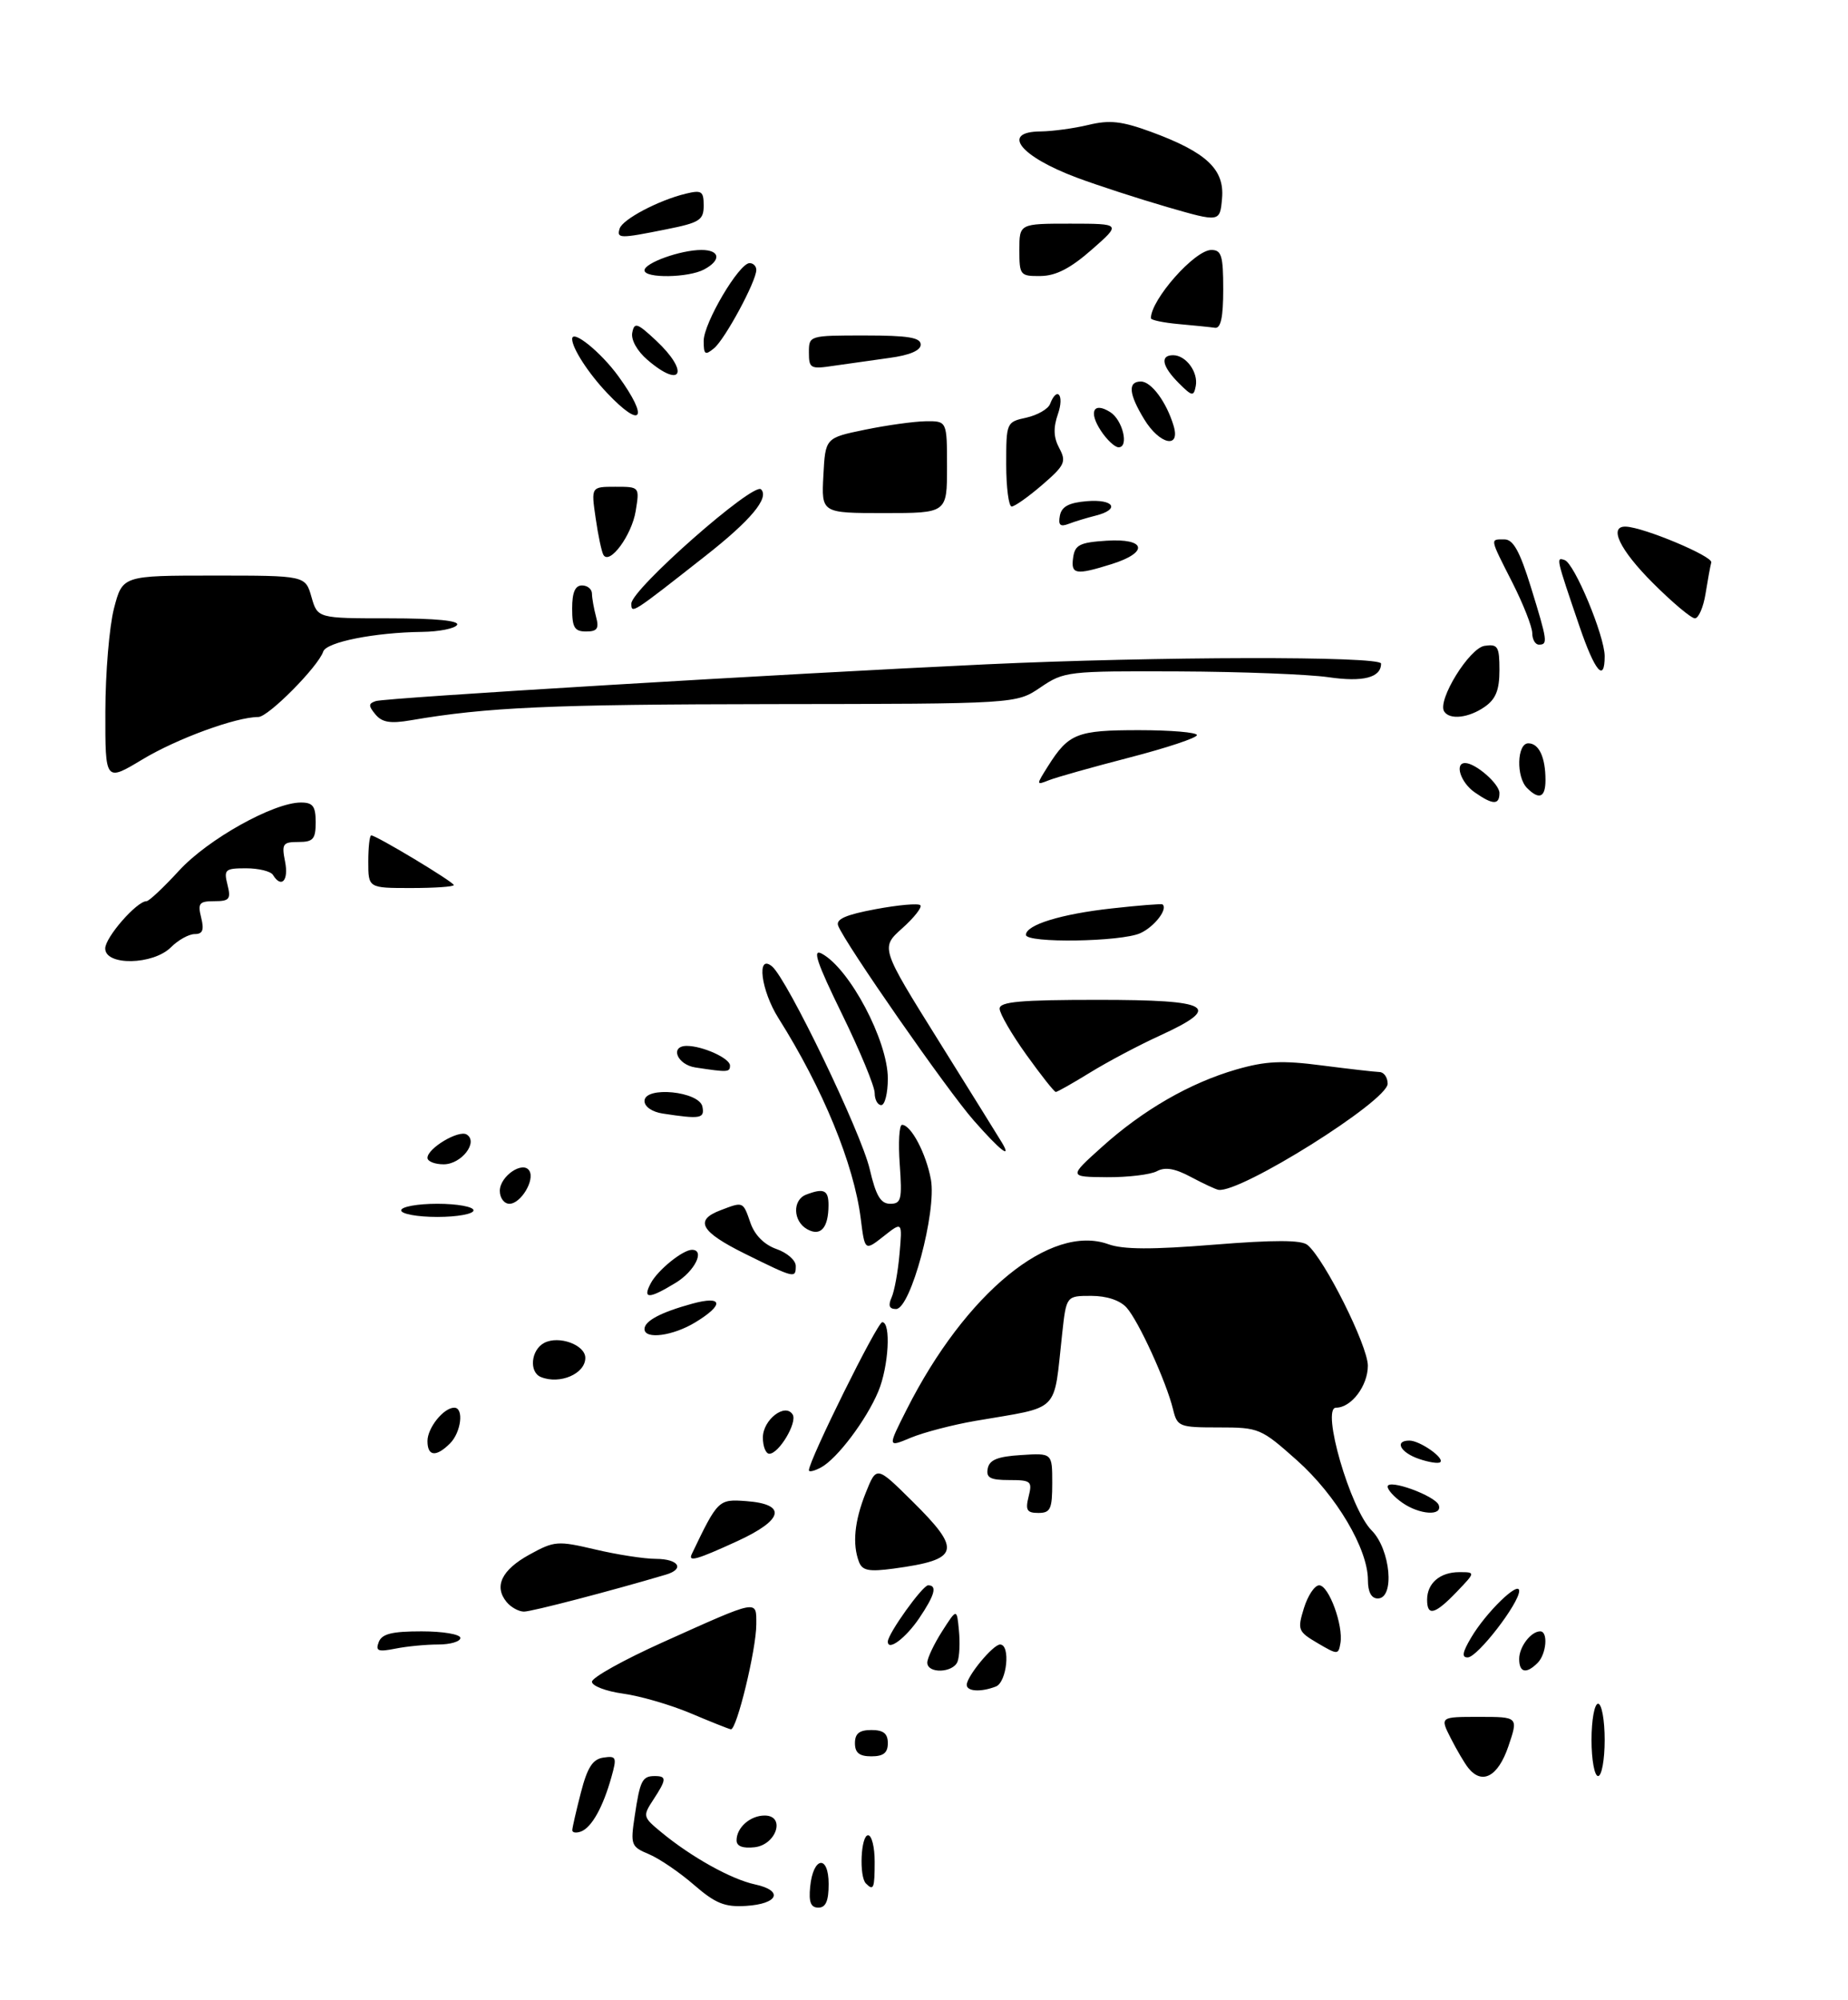 <?xml version="1.0" encoding="UTF-8" standalone="no"?>
<!DOCTYPE svg PUBLIC "-//W3C//DTD SVG 1.1//EN" "http://www.w3.org/Graphics/SVG/1.1/DTD/svg11.dtd" >
<svg xmlns="http://www.w3.org/2000/svg" xmlns:xlink="http://www.w3.org/1999/xlink" version="1.1" viewBox="0 0 281 304">
 <g >
 <path fill="currentColor"
d=" M 105.50 286.52 C 103.30 284.61 100.22 282.52 98.66 281.87 C 95.96 280.74 95.85 280.46 96.51 276.09 C 97.32 270.67 97.65 270.00 99.56 270.00 C 101.40 270.00 101.37 270.50 99.33 273.61 C 97.71 276.09 97.75 276.23 100.58 278.56 C 105.15 282.33 111.19 285.69 114.80 286.47 C 119.20 287.42 118.35 289.44 113.42 289.74 C 110.20 289.94 108.79 289.37 105.50 286.52 Z  M 123.19 286.83 C 123.64 282.24 126.00 281.90 126.00 286.42 C 126.00 289.00 125.56 290.00 124.44 290.00 C 123.28 290.00 122.96 289.17 123.19 286.83 Z  M 131.67 286.33 C 130.61 285.28 130.89 279.00 132.00 279.00 C 132.55 279.00 133.00 280.80 133.00 283.00 C 133.00 287.09 132.83 287.50 131.67 286.33 Z  M 112.00 279.77 C 112.00 277.83 114.07 276.00 116.27 276.00 C 119.48 276.00 118.08 280.43 114.75 280.82 C 112.94 281.02 112.00 280.67 112.00 279.77 Z  M 87.02 278.22 C 87.03 277.82 87.62 275.25 88.33 272.50 C 89.32 268.67 90.12 267.43 91.76 267.19 C 93.73 266.90 93.82 267.14 92.96 270.19 C 91.68 274.75 89.97 277.80 88.36 278.42 C 87.61 278.70 87.01 278.61 87.02 278.22 Z  M 223.25 268.75 C 222.70 268.06 221.51 266.04 220.60 264.25 C 218.95 261.00 218.95 261.00 224.91 261.00 C 230.88 261.00 230.88 261.00 229.35 265.50 C 227.78 270.10 225.35 271.39 223.25 268.75 Z  M 242.00 264.50 C 242.00 261.48 242.45 259.00 243.00 259.00 C 243.55 259.00 244.00 261.48 244.00 264.50 C 244.00 267.52 243.55 270.00 243.00 270.00 C 242.45 270.00 242.00 267.52 242.00 264.50 Z  M 130.00 265.00 C 130.00 263.53 130.67 263.00 132.50 263.00 C 134.33 263.00 135.00 263.53 135.00 265.00 C 135.00 266.47 134.33 267.00 132.50 267.00 C 130.67 267.00 130.00 266.47 130.00 265.00 Z  M 105.00 260.45 C 101.97 259.17 97.36 257.83 94.75 257.47 C 92.14 257.11 90.00 256.29 90.01 255.66 C 90.01 255.02 94.85 252.33 100.76 249.67 C 115.49 243.05 115.00 243.14 115.00 246.93 C 115.00 250.74 112.01 263.05 111.13 262.89 C 110.78 262.83 108.03 261.73 105.00 260.45 Z  M 147.00 256.13 C 147.00 254.84 151.00 250.00 152.07 250.00 C 153.69 250.00 153.11 255.75 151.42 256.39 C 149.14 257.27 147.00 257.14 147.00 256.13 Z  M 141.00 252.75 C 141.01 252.06 142.02 249.93 143.25 248.00 C 145.49 244.50 145.49 244.50 145.81 247.85 C 145.99 249.69 145.90 251.82 145.60 252.60 C 144.93 254.33 141.00 254.47 141.00 252.75 Z  M 231.00 252.20 C 231.00 250.35 232.79 248.00 234.20 248.00 C 235.43 248.00 235.15 251.45 233.80 252.80 C 232.08 254.52 231.00 254.28 231.00 252.20 Z  M 200.35 249.79 C 197.36 248.03 197.26 247.76 198.27 244.47 C 198.86 242.56 199.90 241.00 200.59 241.00 C 202.05 241.00 204.29 247.11 203.82 249.80 C 203.51 251.58 203.40 251.58 200.35 249.79 Z  M 223.69 248.96 C 225.95 245.12 231.00 240.22 231.00 241.85 C 231.00 243.73 224.68 251.92 223.19 251.96 C 222.23 251.99 222.36 251.20 223.69 248.96 Z  M 57.59 249.63 C 58.07 248.38 59.58 248.00 64.11 248.00 C 67.37 248.00 70.00 248.45 70.00 249.00 C 70.00 249.55 68.48 250.00 66.62 250.00 C 64.77 250.00 61.84 250.28 60.11 250.63 C 57.48 251.15 57.07 250.99 57.59 249.63 Z  M 135.00 249.56 C 135.00 248.37 140.28 241.00 141.13 241.00 C 142.55 241.00 142.14 242.50 139.75 246.03 C 137.70 249.05 135.00 251.06 135.00 249.56 Z  M 77.04 243.55 C 75.07 241.17 76.27 238.66 80.51 236.33 C 84.31 234.24 84.79 234.21 90.50 235.55 C 93.80 236.33 97.96 236.98 99.75 236.98 C 103.21 237.00 104.16 238.52 101.25 239.38 C 92.82 241.88 80.84 245.00 79.68 245.00 C 78.89 245.00 77.70 244.35 77.04 243.55 Z  M 217.00 243.20 C 217.00 240.68 218.96 239.00 221.89 239.00 C 224.37 239.00 224.37 239.00 221.50 242.00 C 218.20 245.44 217.00 245.76 217.00 243.20 Z  M 208.00 240.20 C 208.00 235.45 203.18 227.32 197.21 222.00 C 191.74 217.13 191.44 217.00 185.32 217.00 C 179.30 217.00 179.01 216.89 178.37 214.25 C 177.35 210.06 173.12 200.79 171.30 198.78 C 170.30 197.67 168.27 197.00 165.92 197.00 C 162.14 197.00 162.14 197.00 161.51 202.75 C 160.15 215.04 161.45 213.74 148.28 216.01 C 144.86 216.60 140.46 217.75 138.50 218.56 C 134.95 220.05 134.95 220.05 137.87 214.27 C 146.82 196.56 159.75 185.97 168.54 189.15 C 170.77 189.96 175.18 189.98 184.56 189.22 C 193.80 188.48 197.88 188.49 198.81 189.26 C 201.39 191.39 207.97 204.55 207.99 207.60 C 208.00 210.66 205.48 214.00 203.15 214.00 C 200.85 214.00 205.32 229.41 208.56 232.65 C 211.44 235.54 212.12 243.00 209.50 243.00 C 208.52 243.00 208.00 242.02 208.00 240.20 Z  M 130.62 237.46 C 129.58 234.74 129.92 231.25 131.64 226.94 C 133.28 222.84 133.28 222.84 138.64 228.14 C 146.34 235.74 145.98 237.09 135.87 238.46 C 132.14 238.96 131.13 238.77 130.62 237.46 Z  M 105.19 236.25 C 109.15 227.99 109.25 227.89 113.45 228.20 C 119.69 228.66 119.18 231.04 112.13 234.28 C 105.94 237.12 104.59 237.50 105.19 236.25 Z  M 156.41 227.50 C 156.99 225.18 156.78 225.00 153.45 225.00 C 150.56 225.00 149.92 224.65 150.19 223.25 C 150.44 221.93 151.69 221.42 155.26 221.20 C 160.00 220.89 160.00 220.89 160.00 225.45 C 160.00 229.41 159.73 230.00 157.89 230.00 C 156.14 230.00 155.89 229.57 156.41 227.50 Z  M 213.22 228.44 C 212.00 227.59 211.00 226.49 211.00 226.00 C 211.00 224.74 218.30 227.41 218.78 228.83 C 219.34 230.51 215.83 230.27 213.22 228.44 Z  M 123.00 223.51 C 123.00 222.01 133.40 201.00 134.15 201.00 C 135.51 201.00 135.13 207.75 133.55 211.53 C 131.74 215.86 127.28 221.78 124.84 223.08 C 123.83 223.63 123.00 223.82 123.00 223.51 Z  M 215.75 221.78 C 212.92 220.81 211.98 219.00 214.31 219.00 C 215.90 219.00 219.70 221.66 219.00 222.28 C 218.72 222.53 217.26 222.30 215.75 221.78 Z  M 65.00 219.07 C 65.00 217.06 67.46 214.00 69.07 214.00 C 70.57 214.00 70.13 217.72 68.43 219.43 C 66.31 221.54 65.00 221.41 65.00 219.07 Z  M 116.00 218.54 C 116.00 215.83 119.40 213.21 120.53 215.04 C 121.27 216.25 118.44 221.00 116.98 221.00 C 116.44 221.00 116.00 219.89 116.00 218.54 Z  M 82.25 209.34 C 80.41 208.59 80.73 205.21 82.75 204.15 C 84.98 202.98 89.00 204.45 89.00 206.43 C 89.00 208.84 85.14 210.51 82.25 209.34 Z  M 98.00 202.04 C 98.00 200.81 100.48 199.50 105.25 198.19 C 109.92 196.91 110.17 198.32 105.75 201.01 C 102.33 203.10 98.00 203.67 98.00 202.04 Z  M 135.57 197.25 C 136.00 196.29 136.55 193.29 136.78 190.59 C 137.21 185.69 137.21 185.69 134.36 187.94 C 131.50 190.19 131.50 190.19 130.88 185.25 C 129.84 176.97 125.12 165.49 118.39 154.82 C 115.70 150.57 114.99 144.92 117.39 146.91 C 119.71 148.84 130.94 172.14 132.25 177.75 C 133.19 181.79 133.91 183.00 135.36 183.00 C 137.04 183.00 137.19 182.36 136.81 177.00 C 136.57 173.70 136.73 171.00 137.16 171.00 C 138.53 171.00 140.82 175.35 141.55 179.31 C 142.44 184.21 138.47 199.00 136.25 199.00 C 135.22 199.00 135.02 198.48 135.57 197.25 Z  M 98.97 195.05 C 100.04 193.06 103.82 190.00 105.22 190.00 C 107.25 190.00 105.65 193.24 102.75 195.01 C 98.65 197.51 97.65 197.52 98.97 195.05 Z  M 113.26 190.59 C 106.52 187.25 105.54 185.50 109.57 183.98 C 113.05 182.65 112.97 182.62 114.12 185.93 C 114.77 187.78 116.22 189.23 118.07 189.88 C 119.68 190.44 121.00 191.59 121.00 192.45 C 121.00 194.38 120.87 194.35 113.26 190.59 Z  M 122.74 186.87 C 120.57 185.66 120.47 182.42 122.58 181.61 C 125.28 180.57 126.00 180.92 125.98 183.25 C 125.96 186.69 124.77 188.01 122.74 186.87 Z  M 61.00 184.00 C 61.00 183.45 63.48 183.00 66.50 183.00 C 69.53 183.00 72.00 183.45 72.00 184.00 C 72.00 184.55 69.53 185.00 66.50 185.00 C 63.48 185.00 61.00 184.55 61.00 184.00 Z  M 76.00 181.04 C 76.00 178.80 79.52 176.41 80.49 177.98 C 81.36 179.39 79.19 183.00 77.46 183.00 C 76.66 183.00 76.00 182.12 76.00 181.04 Z  M 181.09 178.93 C 178.67 177.63 177.17 177.37 175.91 178.05 C 174.93 178.57 171.51 178.98 168.32 178.96 C 162.50 178.91 162.50 178.91 167.50 174.41 C 173.79 168.74 180.92 164.63 188.01 162.58 C 192.46 161.30 194.97 161.18 201.01 161.97 C 205.13 162.50 209.06 162.95 209.75 162.97 C 210.44 162.99 211.00 163.79 211.00 164.75 C 210.99 167.37 188.62 181.40 185.28 180.88 C 184.85 180.81 182.97 179.93 181.09 178.93 Z  M 65.00 176.02 C 65.00 174.56 69.75 171.73 70.96 172.47 C 72.79 173.60 70.17 177.00 67.46 177.00 C 66.11 177.00 65.00 176.56 65.00 176.02 Z  M 148.05 170.32 C 144.01 165.73 128.49 143.43 127.45 140.73 C 127.07 139.73 128.60 139.06 133.16 138.21 C 136.58 137.57 139.63 137.30 139.94 137.61 C 140.25 137.91 139.01 139.49 137.19 141.12 C 133.89 144.07 133.89 144.07 142.76 158.28 C 147.64 166.10 151.97 173.06 152.38 173.75 C 153.90 176.33 152.03 174.85 148.05 170.32 Z  M 100.75 169.28 C 99.17 169.04 98.00 168.24 98.00 167.38 C 98.00 165.07 106.37 165.90 106.81 168.25 C 107.16 170.05 106.51 170.16 100.75 169.28 Z  M 133.00 166.16 C 133.00 165.15 130.76 159.74 128.02 154.14 C 124.20 146.33 123.48 144.19 124.95 144.97 C 129.19 147.24 135.00 158.21 135.00 163.96 C 135.00 166.18 134.55 168.00 134.00 168.00 C 133.45 168.00 133.00 167.17 133.00 166.16 Z  M 156.06 160.34 C 153.82 157.22 152.00 154.07 152.00 153.34 C 152.00 152.28 155.14 152.00 167.00 152.00 C 184.24 152.00 185.99 153.03 176.31 157.46 C 173.18 158.89 168.44 161.40 165.79 163.03 C 163.14 164.66 160.78 166.00 160.54 166.00 C 160.30 166.00 158.29 163.45 156.06 160.34 Z  M 105.75 162.28 C 102.95 161.86 101.80 159.00 104.43 159.00 C 106.84 159.00 111.00 160.89 111.00 161.98 C 111.00 163.01 110.68 163.03 105.75 162.28 Z  M 16.00 144.19 C 16.00 142.49 20.80 137.00 22.28 137.00 C 22.66 137.00 24.88 134.91 27.23 132.35 C 31.60 127.58 41.60 122.00 45.75 122.00 C 47.58 122.00 48.00 122.56 48.00 125.00 C 48.00 127.57 47.62 128.00 45.38 128.00 C 42.99 128.00 42.81 128.28 43.35 131.00 C 43.92 133.87 42.79 135.10 41.50 133.00 C 41.16 132.45 39.32 132.00 37.42 132.00 C 34.23 132.00 34.01 132.19 34.59 134.50 C 35.14 136.69 34.89 137.00 32.59 137.00 C 30.29 137.00 30.04 137.31 30.59 139.50 C 31.06 141.39 30.82 142.00 29.61 142.00 C 28.72 142.00 27.10 142.90 26.00 144.00 C 23.29 146.71 16.00 146.85 16.00 144.19 Z  M 156.00 142.12 C 156.00 140.60 161.34 138.95 169.05 138.10 C 173.15 137.64 176.62 137.37 176.77 137.49 C 177.63 138.18 175.53 140.89 173.40 141.86 C 170.48 143.19 156.00 143.41 156.00 142.12 Z  M 56.00 131.00 C 56.00 128.80 56.20 127.00 56.45 127.00 C 57.23 127.00 69.00 134.08 69.00 134.55 C 69.00 134.80 66.08 135.00 62.50 135.00 C 56.00 135.00 56.00 135.00 56.00 131.00 Z  M 224.22 120.44 C 222.10 118.96 221.14 116.00 222.78 116.00 C 224.37 116.00 228.00 119.17 228.00 120.56 C 228.00 122.41 226.99 122.38 224.22 120.44 Z  M 232.20 119.80 C 230.51 118.11 230.66 113.00 232.39 113.00 C 234.01 113.00 235.00 115.13 235.00 118.58 C 235.00 121.24 234.05 121.65 232.20 119.80 Z  M 16.02 108.18 C 16.03 102.30 16.62 95.25 17.33 92.50 C 18.63 87.50 18.63 87.50 32.53 87.50 C 46.43 87.50 46.43 87.50 47.36 90.75 C 48.29 94.00 48.29 94.00 59.20 94.00 C 66.23 94.00 69.90 94.36 69.50 95.00 C 69.16 95.55 66.77 96.03 64.19 96.06 C 56.95 96.15 49.63 97.61 49.15 99.05 C 48.38 101.35 40.80 109.00 39.28 109.00 C 35.89 109.00 26.90 112.29 21.64 115.46 C 16.00 118.85 16.00 118.85 16.02 108.18 Z  M 159.37 116.45 C 162.50 111.50 163.77 111.00 173.19 111.00 C 178.04 111.00 182.00 111.34 182.00 111.75 C 182.00 112.17 177.39 113.70 171.75 115.16 C 166.11 116.62 160.60 118.17 159.50 118.61 C 157.53 119.39 157.53 119.37 159.37 116.45 Z  M 57.09 108.61 C 56.00 107.30 56.01 106.95 57.14 106.58 C 58.69 106.07 119.28 102.43 150.00 100.99 C 175.82 99.79 210.00 99.72 210.00 100.88 C 210.00 103.01 207.28 103.72 202.00 102.95 C 198.97 102.51 188.71 102.11 179.20 102.07 C 162.33 102.00 161.80 102.06 158.21 104.50 C 154.54 107.00 154.54 107.00 117.52 107.04 C 83.66 107.08 74.04 107.51 62.45 109.50 C 59.36 110.03 58.09 109.82 57.09 108.61 Z  M 219.59 108.15 C 218.53 106.44 223.43 98.51 225.75 98.18 C 227.76 97.89 228.00 98.28 228.00 101.87 C 228.00 104.89 227.45 106.27 225.78 107.44 C 223.34 109.15 220.42 109.48 219.59 108.15 Z  M 240.18 95.25 C 236.59 84.71 236.58 84.69 237.91 85.14 C 239.40 85.63 243.99 96.66 244.00 99.75 C 244.00 103.84 242.52 102.09 240.18 95.25 Z  M 232.99 96.25 C 232.98 95.29 231.63 91.85 229.99 88.61 C 226.47 81.67 226.53 82.00 228.77 82.00 C 230.10 82.00 231.10 83.82 232.78 89.25 C 235.31 97.45 235.39 98.00 234.00 98.00 C 233.45 98.00 232.99 97.21 232.99 96.25 Z  M 87.00 92.50 C 87.00 90.06 87.45 89.00 88.50 89.00 C 89.33 89.00 90.01 89.56 90.01 90.25 C 90.02 90.94 90.30 92.51 90.63 93.75 C 91.12 95.56 90.82 96.00 89.12 96.00 C 87.36 96.00 87.00 95.40 87.00 92.50 Z  M 251.35 88.65 C 246.26 83.57 244.53 79.93 247.25 80.06 C 250.03 80.19 260.46 84.57 260.21 85.50 C 260.06 86.05 259.67 88.19 259.34 90.25 C 259.01 92.31 258.28 94.00 257.72 94.00 C 257.16 94.00 254.29 91.59 251.35 88.65 Z  M 96.00 91.76 C 96.00 89.60 114.57 73.24 115.72 74.39 C 117.01 75.68 114.16 79.10 107.28 84.50 C 96.05 93.33 96.00 93.36 96.00 91.76 Z  M 163.18 84.75 C 163.45 82.83 164.20 82.46 168.25 82.20 C 174.27 81.81 174.73 83.97 169.02 85.76 C 163.54 87.47 162.81 87.34 163.18 84.75 Z  M 91.75 84.35 C 91.48 83.88 90.94 81.36 90.57 78.75 C 89.88 74.00 89.88 74.00 93.57 74.00 C 97.26 74.00 97.26 74.00 96.66 77.69 C 96.06 81.38 92.68 85.96 91.75 84.35 Z  M 161.16 78.40 C 161.42 77.01 162.52 76.42 165.26 76.19 C 169.41 75.85 170.37 77.44 166.59 78.39 C 165.27 78.72 163.42 79.28 162.49 79.64 C 161.21 80.13 160.89 79.83 161.16 78.40 Z  M 125.20 72.29 C 125.50 66.57 125.50 66.57 131.50 65.33 C 134.80 64.65 138.96 64.07 140.75 64.04 C 144.00 64.00 144.00 64.00 144.00 71.00 C 144.00 78.00 144.00 78.00 134.45 78.00 C 124.90 78.00 124.90 78.00 125.20 72.29 Z  M 153.00 70.58 C 153.00 64.23 153.03 64.15 156.07 63.49 C 157.75 63.11 159.38 62.18 159.67 61.41 C 160.74 58.63 161.87 60.07 160.87 62.93 C 160.14 65.04 160.19 66.49 161.07 68.13 C 162.17 70.19 161.93 70.73 158.48 73.71 C 156.38 75.52 154.29 77.00 153.83 77.00 C 153.38 77.00 153.00 74.11 153.00 70.58 Z  M 167.39 65.47 C 165.50 62.59 166.27 61.05 168.80 62.64 C 170.71 63.83 171.71 68.00 170.09 68.00 C 169.52 68.00 168.30 66.86 167.39 65.47 Z  M 173.99 63.75 C 171.63 59.88 171.46 58.00 173.48 58.00 C 175.07 58.00 177.38 61.13 178.46 64.75 C 179.52 68.29 176.32 67.58 173.99 63.75 Z  M 92.32 59.75 C 89.45 56.73 87.00 52.93 87.00 51.53 C 87.00 50.00 91.36 53.52 94.03 57.20 C 98.73 63.68 97.61 65.34 92.32 59.75 Z  M 179.24 58.24 C 176.70 55.70 176.35 54.00 178.38 54.00 C 180.33 54.00 182.23 56.58 181.82 58.69 C 181.51 60.31 181.27 60.27 179.24 58.24 Z  M 98.44 54.70 C 96.88 53.36 95.92 51.65 96.14 50.57 C 96.46 48.94 96.89 49.09 99.75 51.76 C 104.87 56.55 103.68 59.21 98.44 54.70 Z  M 123.00 53.59 C 123.00 51.01 123.02 51.00 131.50 51.00 C 138.08 51.00 140.00 51.31 140.00 52.39 C 140.00 53.28 138.32 54.00 135.25 54.41 C 132.64 54.77 128.81 55.31 126.75 55.61 C 123.24 56.14 123.00 56.01 123.00 53.59 Z  M 107.00 51.82 C 107.00 49.11 112.38 40.00 113.98 40.00 C 114.54 40.00 115.00 40.46 115.00 41.03 C 115.00 42.76 110.26 51.54 108.58 52.94 C 107.21 54.07 107.00 53.92 107.00 51.82 Z  M 179.25 49.27 C 176.91 49.06 175.00 48.66 175.00 48.38 C 175.00 45.54 181.67 38.00 184.19 38.00 C 185.74 38.00 186.00 38.87 186.00 44.00 C 186.00 48.23 185.63 49.95 184.75 49.83 C 184.06 49.73 181.59 49.48 179.25 49.27 Z  M 98.00 41.10 C 98.00 39.97 103.50 38.00 106.65 38.00 C 109.50 38.00 109.71 39.55 107.07 40.96 C 104.69 42.24 98.00 42.34 98.00 41.10 Z  M 155.00 38.00 C 155.00 34.00 155.00 34.00 162.75 34.00 C 170.50 34.01 170.50 34.01 166.00 37.96 C 162.78 40.79 160.57 41.93 158.25 41.96 C 155.12 42.00 155.00 41.85 155.00 38.00 Z  M 94.22 34.75 C 94.66 33.34 100.11 30.46 104.25 29.45 C 106.69 28.86 107.00 29.06 107.00 31.25 C 107.00 33.46 106.39 33.85 101.33 34.86 C 94.22 36.29 93.75 36.28 94.22 34.75 Z  M 177.50 31.48 C 173.10 30.20 166.91 28.19 163.75 27.01 C 155.06 23.76 152.14 20.02 158.25 19.98 C 160.04 19.96 163.30 19.52 165.50 18.99 C 168.73 18.21 170.56 18.41 175.04 20.05 C 183.44 23.14 186.22 25.74 185.82 30.16 C 185.50 33.79 185.50 33.79 177.50 31.48 Z "/>
</g>
</svg>